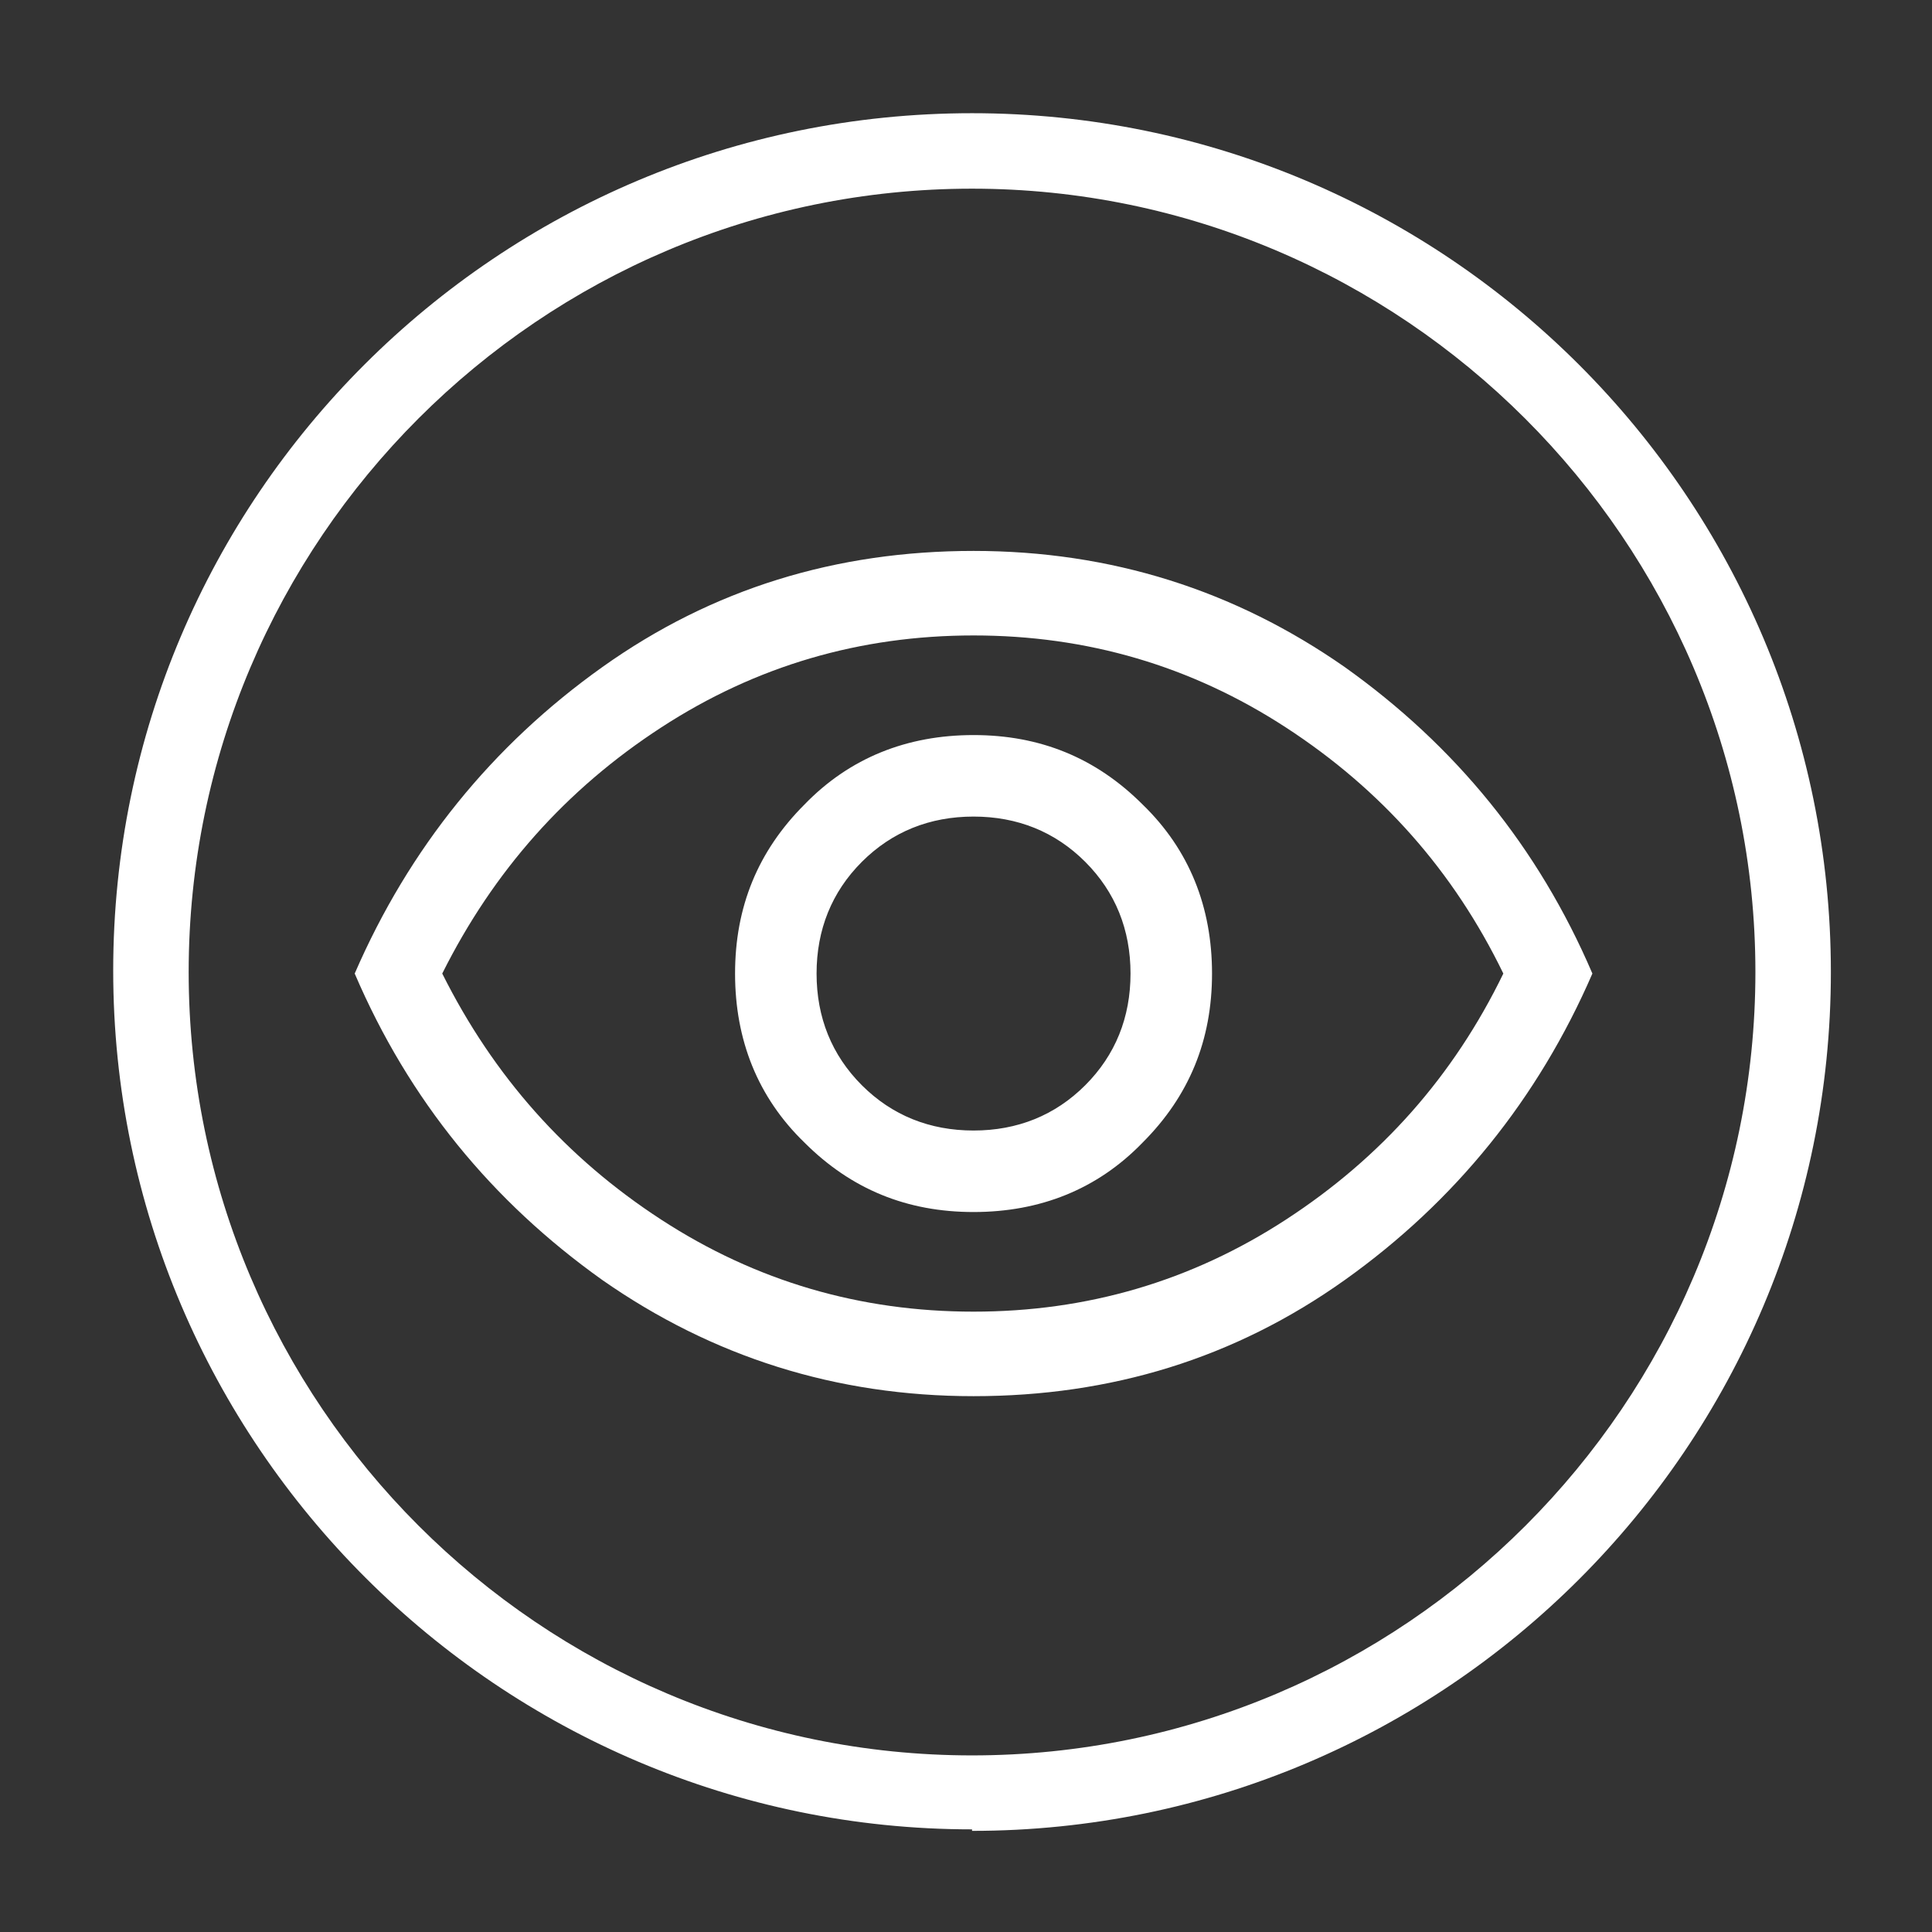 <?xml version="1.0" encoding="UTF-8"?>
<svg xmlns="http://www.w3.org/2000/svg" version="1.1" viewBox="0 0 128 128">
  <rect x="0" y="0" width="128" height="128" fill="#333333" stroke="none"/>
  <defs>
    <style>
      .cls-1 {
        fill: #fff;
      }
    </style>
  </defs>
  <!-- Generator: Adobe Illustrator 28.7.1, SVG Export Plug-In . SVG Version: 1.2.0 Build 142)  -->
  <g>
    <g id="Capa_1">
      <path class="cls-1" d="M64.4,121.2c-31.3,0-56.9-25.5-56.9-56.9S33,7.5,64.4,7.5s56.9,25.5,56.9,56.9-25.5,56.9-56.9,56.9ZM64.4,12.5c-28.6,0-51.9,23.3-51.9,51.9s23.3,51.9,51.9,51.9,51.9-23.3,51.9-51.9S92.9,12.5,64.4,12.5Z"/>
      <path class="cls-1" d="M64.5,80.3c4.4,0,8.2-1.5,11.2-4.6,3.1-3.1,4.6-6.8,4.6-11.2s-1.5-8.2-4.6-11.2c-3.1-3.1-6.8-4.6-11.2-4.6s-8.2,1.5-11.2,4.6c-3.1,3.1-4.6,6.8-4.6,11.2s1.5,8.2,4.6,11.2c3.1,3.1,6.8,4.6,11.2,4.6ZM64.5,74.9c-2.9,0-5.4-1-7.4-3-2-2-3-4.5-3-7.4s1-5.4,3-7.4c2-2,4.5-3,7.4-3s5.4,1,7.4,3c2,2,3,4.5,3,7.4s-1,5.4-3,7.4c-2,2-4.5,3-7.4,3ZM64.5,92.5c-9.1,0-17.3-2.6-24.6-7.7-7.3-5.2-12.8-11.9-16.4-20.3,3.6-8.3,9.1-15.1,16.4-20.3,7.3-5.2,15.5-7.7,24.6-7.7s17.3,2.6,24.6,7.7c7.3,5.2,12.8,11.9,16.4,20.3-3.6,8.3-9.1,15.1-16.4,20.3-7.3,5.2-15.5,7.7-24.6,7.7ZM64.5,86.9c7.5,0,14.4-2,20.7-6.1,6.3-4.1,11.1-9.5,14.4-16.3-3.3-6.8-8.1-12.2-14.4-16.3-6.3-4.1-13.2-6.1-20.7-6.1s-14.4,2-20.7,6.1c-6.3,4.1-11.1,9.5-14.5,16.3,3.4,6.8,8.2,12.2,14.5,16.3,6.3,4.1,13.2,6.1,20.7,6.1Z"/>
    </g>
  </g>
</svg>